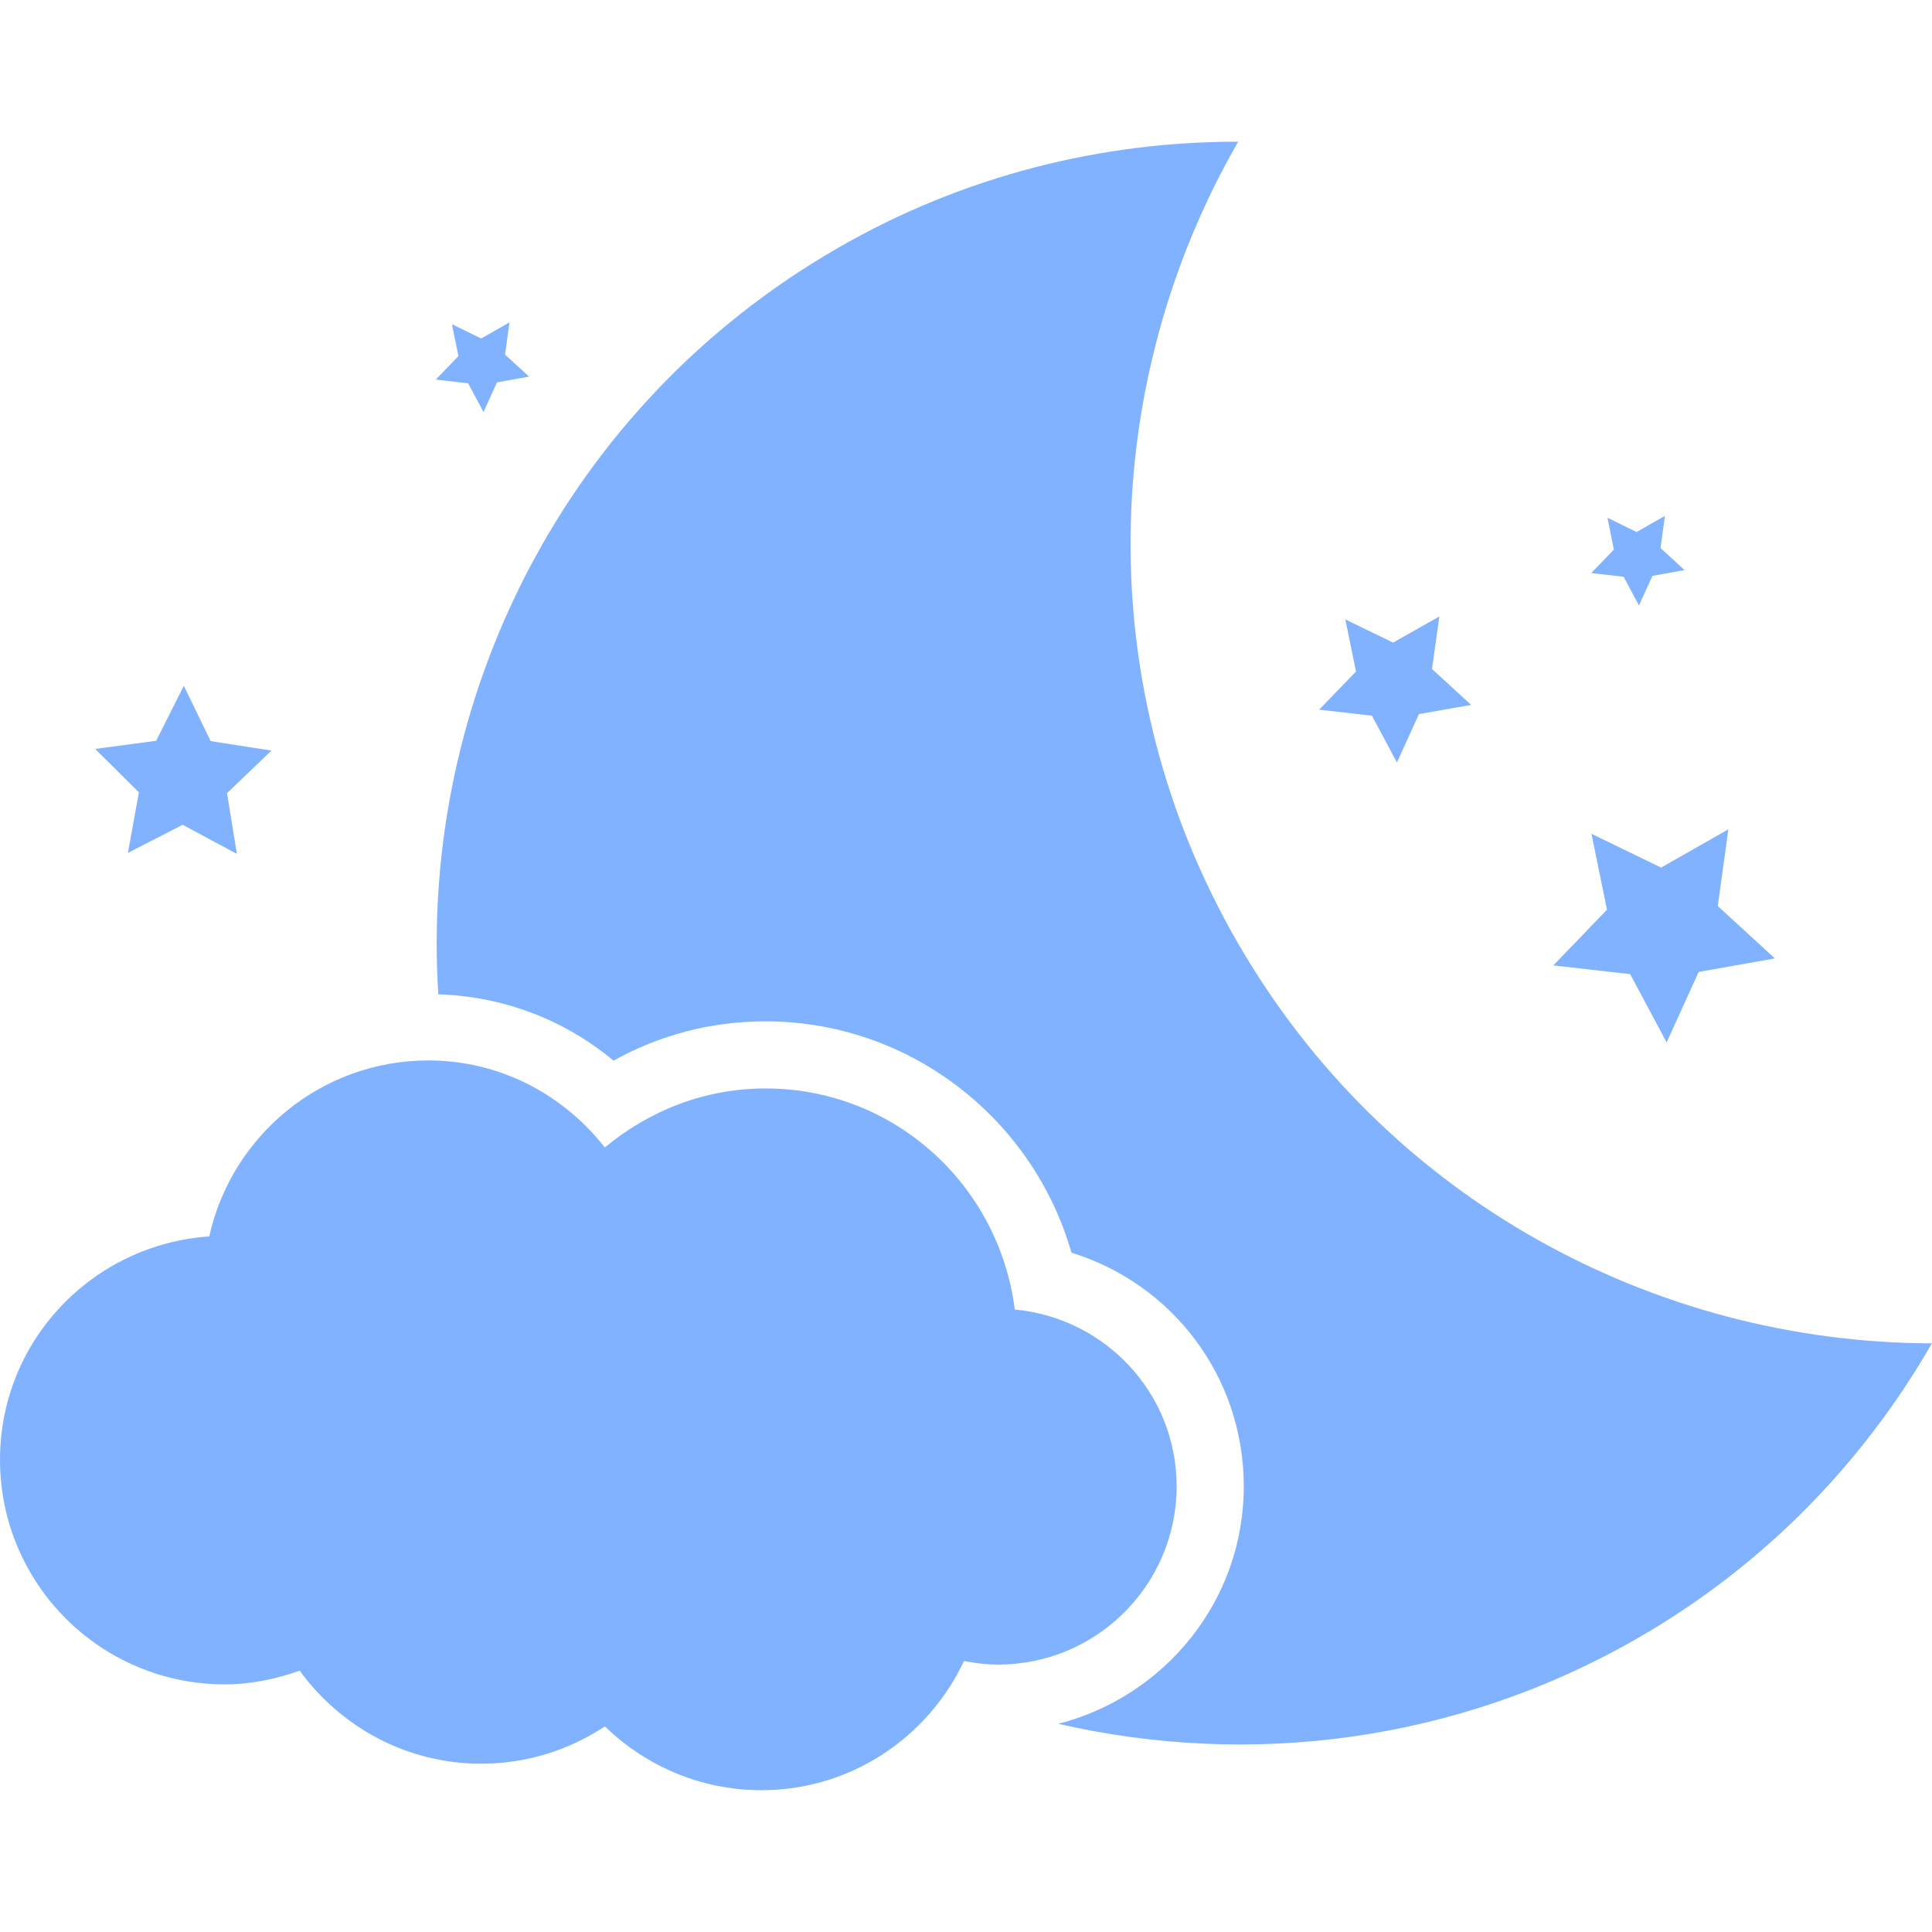 <svg width="371" height="371" viewBox="0 0 371 371" fill="none" xmlns="http://www.w3.org/2000/svg">
<path d="M237.698 181.076C209.209 131.735 211.247 73.269 237.765 27.215C211.575 27.175 185.032 33.67 160.71 47.724C108.305 78.002 80.59 134.377 84.166 190.937C96.59 191.343 108.344 195.761 117.81 203.676C126.763 198.694 136.676 196.129 147.01 196.129C174.526 196.129 198.323 214.654 205.752 240.553C225.157 246.536 238.842 264.39 238.842 285.438C238.842 307.42 223.631 325.8 203.214 331.02C239.828 339.446 279.586 334.713 314.702 314.453C339.025 300.413 357.916 280.678 370.985 257.961C317.844 257.868 266.189 230.403 237.698 181.076Z" fill="#80B2FF"/>
<path d="M225.947 285.412C225.947 267.572 212.261 253.083 194.868 251.466C191.856 227.564 171.702 209.014 147.012 209.014C135.206 209.014 124.556 213.365 116.142 220.346C108.241 210.249 96.08 203.636 82.275 203.636C61.647 203.636 44.477 218.111 40.178 237.425C17.749 238.989 0 257.474 0 280.311C0 304.134 19.326 323.447 43.162 323.447C48.224 323.447 53.036 322.421 57.545 320.818C65.407 331.599 78.042 338.685 92.398 338.685C101.181 338.685 109.332 336.029 116.155 331.52C123.938 339.066 134.509 343.772 146.223 343.772C163.46 343.772 178.21 333.583 185.126 318.964C187.242 319.371 189.411 319.648 191.66 319.648C210.592 319.66 225.947 304.318 225.947 285.412Z" fill="#80B2FF"/>
<path d="M320.042 200.179L326.194 186.638L340.827 184.047L329.862 173.99L331.9 159.252L318.976 166.601L305.605 160.107L308.59 174.687L298.282 185.389L313.047 187.071L320.042 200.179Z" fill="#80B2FF"/>
<path d="M24.558 163.787L35.076 158.384L45.488 163.971L43.595 152.31L52.128 144.132L40.453 142.318L35.299 131.682L29.988 142.252L18.274 143.817L26.675 152.152L24.558 163.787Z" fill="#80B2FF"/>
<path d="M263.455 137.441L268.255 146.42L272.475 137.125L282.506 135.363L274.985 128.474L276.392 118.377L267.517 123.399L258.341 118.943L260.393 128.948L253.319 136.271L263.455 137.441Z" fill="#80B2FF"/>
<path d="M311.785 110.752L314.73 116.274L317.319 110.581L323.486 109.476L318.871 105.243L319.712 99.064L314.269 102.167L308.683 99.419L309.905 105.545L305.566 110.042L311.785 110.752Z" fill="#80B2FF"/>
<path d="M89.9 73.611L92.845 79.133L95.435 73.427L101.601 72.322L96.986 68.089L97.841 61.91L92.398 64.999L86.784 62.265L88.033 68.378L83.681 72.888L89.9 73.611Z" fill="#80B2FF"/>
</svg>
